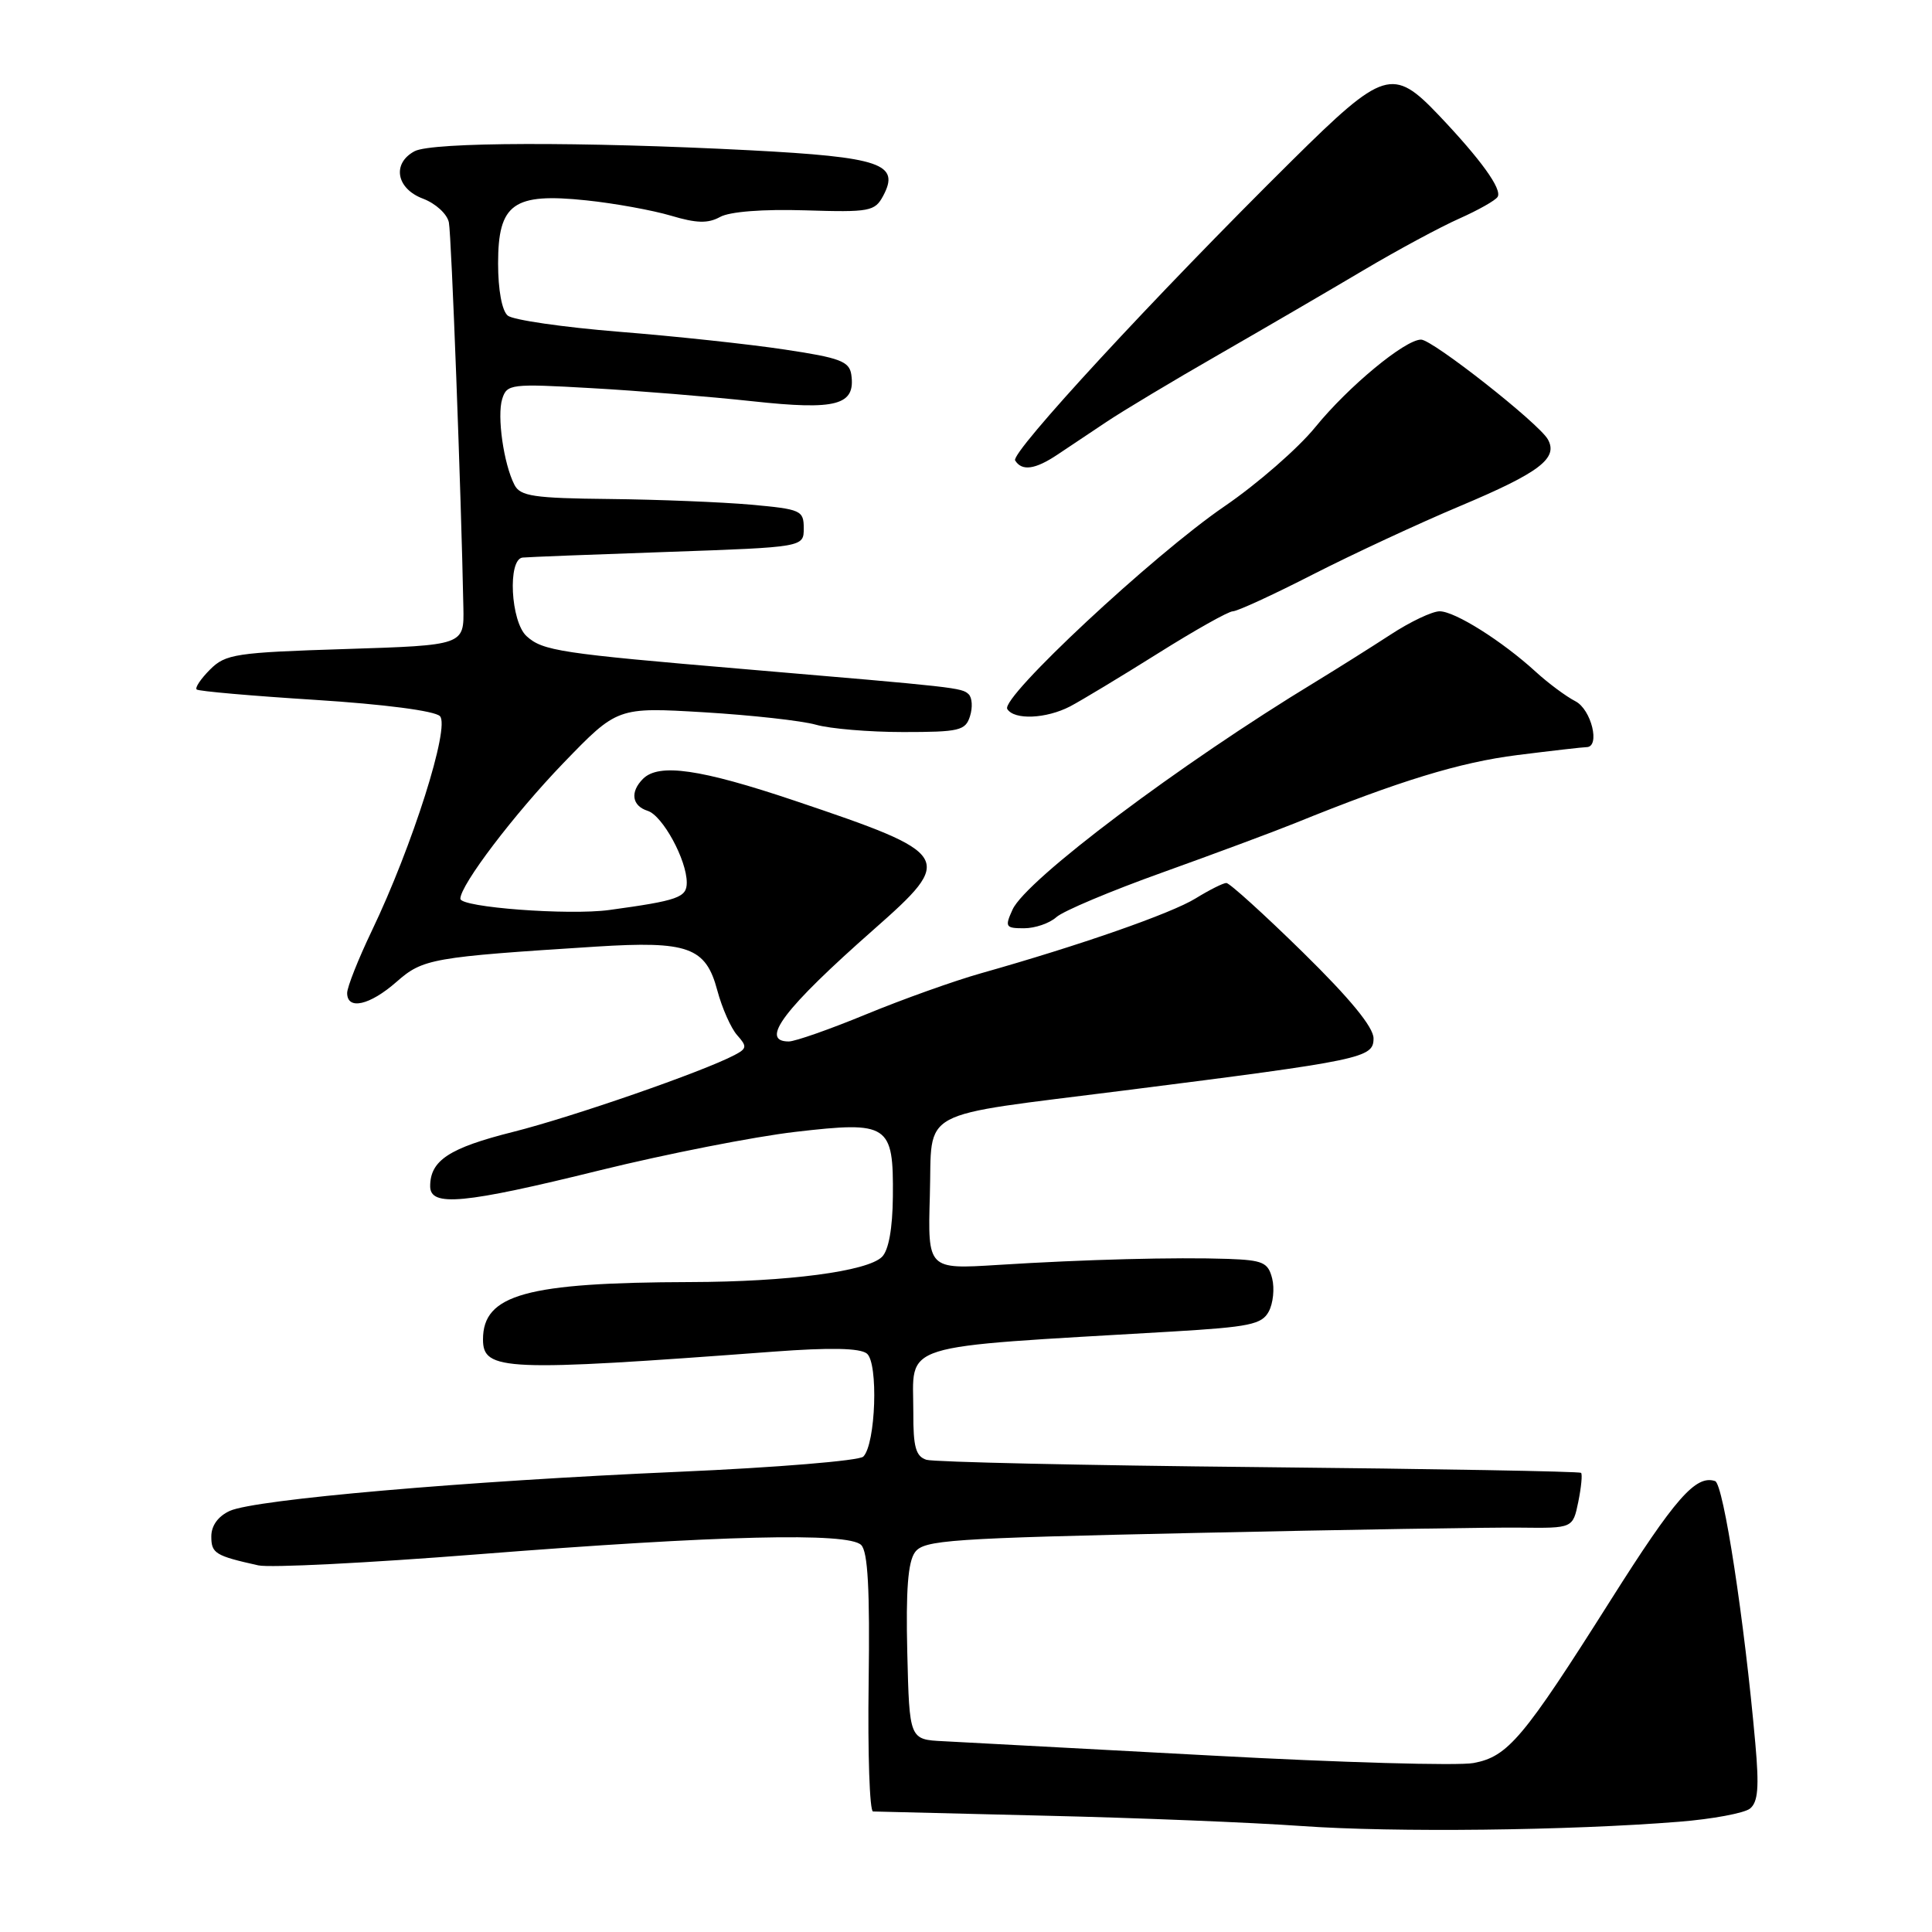 <?xml version="1.0" encoding="UTF-8" standalone="no"?>
<!DOCTYPE svg PUBLIC "-//W3C//DTD SVG 1.1//EN" "http://www.w3.org/Graphics/SVG/1.1/DTD/svg11.dtd" >
<svg xmlns="http://www.w3.org/2000/svg" xmlns:xlink="http://www.w3.org/1999/xlink" version="1.1" viewBox="0 0 256 256">
 <g >
 <path fill="currentColor"
d=" M 222.50 241.39 C 226.90 241.04 231.12 240.25 231.88 239.65 C 232.95 238.79 233.11 236.83 232.59 231.02 C 231.15 214.75 228.37 196.62 227.26 196.25 C 224.70 195.40 221.97 198.51 213.44 212.00 C 201.82 230.38 199.81 232.76 195.25 233.61 C 193.24 233.99 177.62 233.55 160.54 232.62 C 143.47 231.70 127.47 230.85 125.00 230.72 C 120.50 230.50 120.50 230.50 120.22 218.98 C 120.02 210.72 120.31 206.96 121.24 205.68 C 122.43 204.06 125.70 203.83 158.52 203.12 C 178.31 202.69 197.63 202.37 201.45 202.42 C 208.41 202.50 208.41 202.50 209.13 199.01 C 209.52 197.09 209.69 195.36 209.50 195.16 C 209.31 194.97 190.11 194.63 166.84 194.40 C 143.57 194.17 123.74 193.73 122.76 193.43 C 121.35 192.98 121.00 191.74 121.02 187.18 C 121.04 177.76 118.28 178.62 155.28 176.44 C 165.57 175.83 167.20 175.50 168.12 173.78 C 168.70 172.70 168.90 170.73 168.57 169.41 C 168.03 167.28 167.35 166.98 162.73 166.81 C 155.87 166.57 143.75 166.88 132.21 167.61 C 122.93 168.19 122.93 168.19 123.21 158.42 C 123.56 146.69 121.06 148.04 149.00 144.49 C 180.64 140.48 182.00 140.19 182.00 137.59 C 182.00 136.11 178.90 132.33 172.63 126.18 C 167.48 121.13 162.92 117.00 162.50 117.00 C 162.08 117.00 160.25 117.92 158.43 119.04 C 155.20 121.04 143.07 125.27 130.00 128.96 C 126.42 129.97 119.57 132.42 114.77 134.40 C 109.97 136.38 105.35 138.00 104.52 138.00 C 100.58 138.00 103.89 133.64 115.79 123.15 C 126.57 113.65 126.27 113.16 105.31 106.10 C 92.79 101.89 87.30 101.10 85.20 103.20 C 83.46 104.94 83.73 106.78 85.82 107.44 C 87.80 108.07 91.00 113.94 91.00 116.95 C 91.00 118.92 89.86 119.33 80.73 120.58 C 75.37 121.31 61.00 120.23 61.00 119.09 C 61.00 117.26 68.12 107.89 74.65 101.11 C 81.81 93.70 81.81 93.70 93.28 94.38 C 99.58 94.76 106.26 95.50 108.12 96.03 C 109.97 96.56 115.17 97.00 119.68 97.00 C 127.12 97.00 127.93 96.81 128.53 94.90 C 128.90 93.74 128.82 92.44 128.35 91.99 C 127.43 91.12 126.89 91.06 98.50 88.65 C 74.21 86.59 71.92 86.24 69.78 84.30 C 67.66 82.38 67.24 74.08 69.25 73.88 C 69.94 73.81 78.60 73.47 88.50 73.13 C 106.50 72.50 106.50 72.50 106.50 70.00 C 106.50 67.63 106.13 67.47 99.50 66.87 C 95.65 66.53 87.23 66.19 80.79 66.12 C 70.72 66.02 68.94 65.75 68.17 64.25 C 66.74 61.48 65.83 55.11 66.55 52.85 C 67.17 50.89 67.69 50.82 78.35 51.43 C 84.48 51.77 94.10 52.56 99.73 53.17 C 110.86 54.38 113.39 53.70 112.80 49.63 C 112.54 47.88 111.29 47.41 104.00 46.32 C 99.33 45.61 89.44 44.55 82.03 43.96 C 74.62 43.36 67.98 42.40 67.28 41.82 C 66.51 41.18 66.00 38.43 66.00 34.90 C 66.00 26.97 68.02 25.53 77.70 26.55 C 81.44 26.94 86.48 27.86 88.91 28.58 C 92.29 29.59 93.81 29.63 95.41 28.75 C 96.68 28.04 101.08 27.70 106.67 27.87 C 115.24 28.14 115.92 28.01 117.02 25.96 C 119.30 21.70 116.74 20.82 99.33 19.91 C 77.10 18.76 57.22 18.81 54.93 20.04 C 51.92 21.65 52.50 24.99 56.04 26.32 C 57.73 26.96 59.26 28.36 59.48 29.48 C 59.82 31.22 61.11 65.45 61.40 80.50 C 61.50 85.50 61.50 85.50 45.78 86.00 C 31.22 86.46 29.89 86.66 27.83 88.72 C 26.61 89.94 25.81 91.13 26.06 91.36 C 26.30 91.59 33.39 92.21 41.81 92.74 C 50.92 93.32 57.59 94.19 58.29 94.89 C 59.67 96.27 54.65 112.11 49.27 123.33 C 47.47 127.09 46.00 130.80 46.00 131.58 C 46.00 133.89 49.00 133.21 52.53 130.11 C 56.04 127.02 57.20 126.82 79.00 125.43 C 91.17 124.66 93.52 125.50 95.04 131.21 C 95.67 133.57 96.86 136.25 97.68 137.17 C 99.01 138.66 98.97 138.94 97.33 139.80 C 93.11 142.02 75.89 147.99 68.00 149.98 C 59.52 152.11 57.00 153.76 57.00 157.19 C 57.00 159.94 61.43 159.53 79.53 155.06 C 88.31 152.90 99.95 150.61 105.38 149.98 C 117.77 148.54 118.40 148.97 118.31 158.56 C 118.27 162.78 117.75 165.67 116.87 166.54 C 114.94 168.46 104.39 169.85 91.50 169.88 C 69.74 169.94 64.00 171.53 64.00 177.48 C 64.00 181.65 66.82 181.77 102.50 179.10 C 110.00 178.54 113.93 178.62 114.86 179.35 C 116.41 180.58 116.04 191.36 114.39 193.01 C 113.85 193.55 102.85 194.46 89.95 195.02 C 61.54 196.26 33.80 198.68 30.45 200.20 C 28.90 200.91 28.00 202.15 28.00 203.59 C 28.00 205.83 28.52 206.15 34.23 207.42 C 35.73 207.76 48.78 207.10 63.23 205.96 C 95.37 203.43 112.41 203.02 114.11 204.72 C 115.00 205.60 115.27 210.62 115.10 222.97 C 114.97 232.33 115.23 240.02 115.68 240.03 C 116.13 240.05 126.40 240.30 138.50 240.59 C 150.60 240.87 165.90 241.49 172.50 241.96 C 184.68 242.83 207.95 242.56 222.50 241.39 Z  M 139.97 121.53 C 140.86 120.72 147.20 118.05 154.05 115.60 C 160.90 113.14 168.75 110.22 171.50 109.11 C 185.43 103.46 193.43 101.01 201.06 100.05 C 205.67 99.47 209.80 99.00 210.22 99.00 C 212.08 99.00 210.87 94.01 208.75 92.92 C 207.51 92.28 205.15 90.53 203.50 89.02 C 199.04 84.94 192.78 81.00 190.76 81.00 C 189.78 81.00 186.85 82.39 184.24 84.10 C 181.63 85.80 177.16 88.61 174.31 90.35 C 156.36 101.24 135.97 116.57 134.17 120.52 C 133.12 122.82 133.24 123.00 135.69 123.00 C 137.15 123.00 139.07 122.34 139.97 121.53 Z  M 141.80 93.60 C 143.28 92.82 148.51 89.67 153.40 86.60 C 158.30 83.52 162.78 81.00 163.36 81.00 C 163.94 81.00 168.71 78.81 173.96 76.12 C 179.21 73.44 188.00 69.35 193.50 67.04 C 204.00 62.62 206.50 60.72 205.10 58.22 C 203.91 56.09 189.81 45.00 188.30 45.00 C 186.17 45.00 178.66 51.22 174.30 56.58 C 172.03 59.38 166.61 64.11 162.25 67.09 C 152.79 73.56 132.54 92.45 133.47 93.95 C 134.39 95.43 138.61 95.25 141.80 93.60 Z  M 140.12 60.24 C 141.56 59.29 144.48 57.33 146.62 55.90 C 148.75 54.47 155.45 50.45 161.50 46.98 C 167.55 43.50 176.18 38.47 180.68 35.80 C 185.18 33.13 190.90 30.05 193.39 28.95 C 195.88 27.84 198.15 26.56 198.44 26.09 C 199.07 25.08 196.22 21.13 190.63 15.25 C 184.56 8.87 183.36 9.24 171.22 21.25 C 153.01 39.27 133.88 59.99 134.51 61.01 C 135.40 62.46 137.16 62.22 140.12 60.24 Z "/>
</g>
</svg>